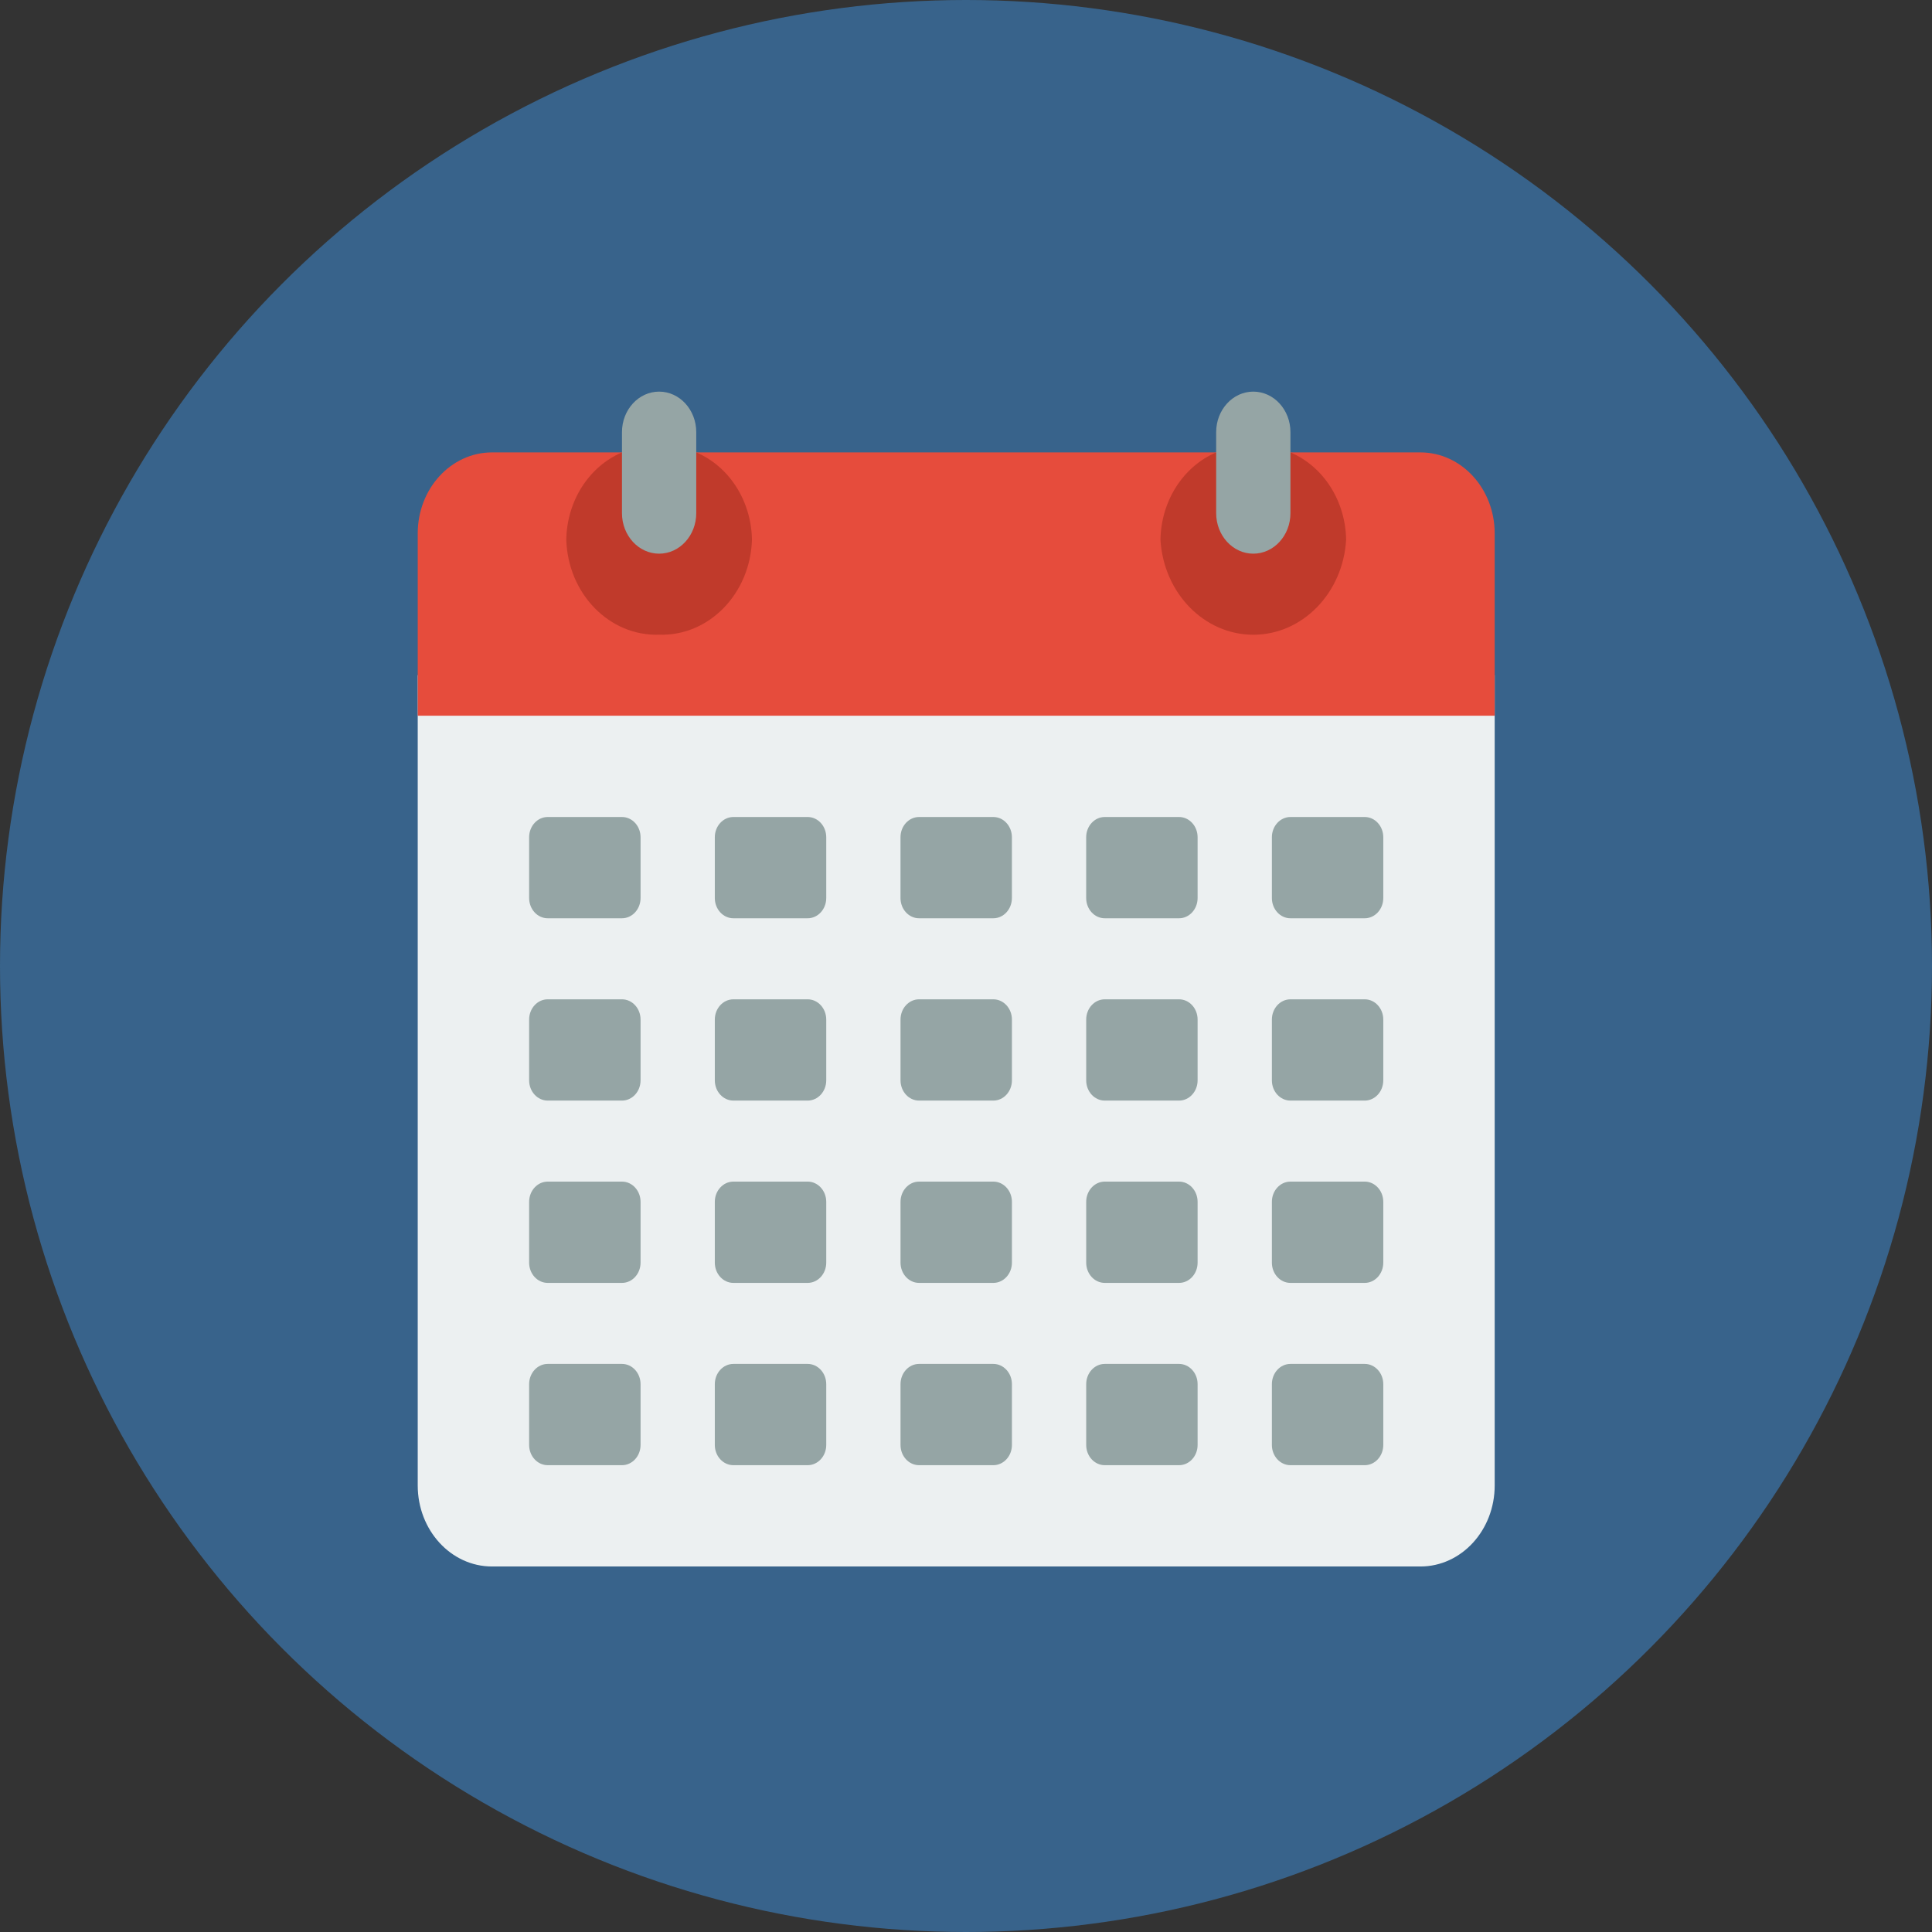 <svg width="74" height="74" viewBox="0 0 74 74" fill="none" xmlns="http://www.w3.org/2000/svg">
<rect x="0" y="0" width="74" height="74" fill="#333333" stroke="none"/>
<circle cx="37" cy="37" r="37" fill="#38638B"/>
<path d="M57.25 25.862V56.897C57.25 58.611 55.976 60 54.405 60H18.845C17.274 60 16 58.611 16 56.897V25.862H57.25Z" fill="#ECF0F1"/>
<path d="M57.25 20.431V27.414H16V20.431C16 18.717 17.274 17.328 18.845 17.328H54.405C55.976 17.328 57.25 18.717 57.25 20.431Z" fill="#E64C3C"/>
<path d="M23.823 31.293H20.979C20.586 31.293 20.267 31.64 20.267 32.069V34.396C20.267 34.825 20.586 35.172 20.979 35.172H23.823C24.216 35.172 24.535 34.825 24.535 34.396V32.069C24.535 31.64 24.216 31.293 23.823 31.293Z" fill="#95A5A5"/>
<path d="M30.935 31.293H28.091C27.698 31.293 27.379 31.64 27.379 32.069V34.396C27.379 34.825 27.698 35.172 28.091 35.172H30.935C31.328 35.172 31.647 34.825 31.647 34.396V32.069C31.647 31.64 31.328 31.293 30.935 31.293Z" fill="#95A5A5"/>
<path d="M38.047 31.293H35.202C34.81 31.293 34.491 31.64 34.491 32.069V34.396C34.491 34.825 34.81 35.172 35.202 35.172H38.047C38.44 35.172 38.758 34.825 38.758 34.396V32.069C38.758 31.64 38.44 31.293 38.047 31.293Z" fill="#95A5A5"/>
<path d="M45.16 31.293H42.315C41.922 31.293 41.603 31.64 41.603 32.069V34.396C41.603 34.825 41.922 35.172 42.315 35.172H45.16C45.552 35.172 45.871 34.825 45.871 34.396V32.069C45.871 31.64 45.552 31.293 45.16 31.293Z" fill="#95A5A5"/>
<path d="M52.272 31.293H49.427C49.034 31.293 48.716 31.64 48.716 32.069V34.396C48.716 34.825 49.034 35.172 49.427 35.172H52.272C52.664 35.172 52.983 34.825 52.983 34.396V32.069C52.983 31.64 52.664 31.293 52.272 31.293Z" fill="#95A5A5"/>
<path d="M23.823 38.276H20.979C20.586 38.276 20.267 38.623 20.267 39.052V41.379C20.267 41.808 20.586 42.155 20.979 42.155H23.823C24.216 42.155 24.535 41.808 24.535 41.379V39.052C24.535 38.623 24.216 38.276 23.823 38.276Z" fill="#95A5A5"/>
<path d="M30.935 38.276H28.091C27.698 38.276 27.379 38.623 27.379 39.052V41.379C27.379 41.808 27.698 42.155 28.091 42.155H30.935C31.328 42.155 31.647 41.808 31.647 41.379V39.052C31.647 38.623 31.328 38.276 30.935 38.276Z" fill="#95A5A5"/>
<path d="M38.047 38.276H35.203C34.81 38.276 34.492 38.623 34.492 39.052V41.379C34.492 41.808 34.81 42.155 35.203 42.155H38.047C38.44 42.155 38.759 41.808 38.759 41.379V39.052C38.759 38.623 38.44 38.276 38.047 38.276Z" fill="#95A5A5"/>
<path d="M45.16 38.276H42.315C41.922 38.276 41.604 38.623 41.604 39.052V41.379C41.604 41.808 41.922 42.155 42.315 42.155H45.16C45.553 42.155 45.871 41.808 45.871 41.379V39.052C45.871 38.623 45.553 38.276 45.16 38.276Z" fill="#95A5A5"/>
<path d="M52.272 38.276H49.427C49.034 38.276 48.716 38.623 48.716 39.052V41.379C48.716 41.808 49.034 42.155 49.427 42.155H52.272C52.664 42.155 52.983 41.808 52.983 41.379V39.052C52.983 38.623 52.664 38.276 52.272 38.276Z" fill="#95A5A5"/>
<path d="M23.823 45.258H20.979C20.586 45.258 20.267 45.606 20.267 46.034V48.362C20.267 48.79 20.586 49.138 20.979 49.138H23.823C24.216 49.138 24.535 48.79 24.535 48.362V46.034C24.535 45.606 24.216 45.258 23.823 45.258Z" fill="#95A5A5"/>
<path d="M30.935 45.258H28.091C27.698 45.258 27.379 45.606 27.379 46.034V48.362C27.379 48.79 27.698 49.138 28.091 49.138H30.935C31.328 49.138 31.647 48.79 31.647 48.362V46.034C31.647 45.606 31.328 45.258 30.935 45.258Z" fill="#95A5A5"/>
<path d="M38.047 45.258H35.203C34.81 45.258 34.492 45.606 34.492 46.034V48.362C34.492 48.79 34.81 49.138 35.203 49.138H38.047C38.44 49.138 38.759 48.79 38.759 48.362V46.034C38.759 45.606 38.44 45.258 38.047 45.258Z" fill="#95A5A5"/>
<path d="M45.16 45.258H42.315C41.922 45.258 41.604 45.606 41.604 46.034V48.362C41.604 48.79 41.922 49.138 42.315 49.138H45.16C45.553 49.138 45.871 48.79 45.871 48.362V46.034C45.871 45.606 45.553 45.258 45.16 45.258Z" fill="#95A5A5"/>
<path d="M52.272 45.258H49.427C49.034 45.258 48.716 45.606 48.716 46.034V48.362C48.716 48.79 49.034 49.138 49.427 49.138H52.272C52.664 49.138 52.983 48.79 52.983 48.362V46.034C52.983 45.606 52.664 45.258 52.272 45.258Z" fill="#95A5A5"/>
<path d="M23.823 52.241H20.979C20.586 52.241 20.267 52.589 20.267 53.017V55.345C20.267 55.773 20.586 56.12 20.979 56.12H23.823C24.216 56.12 24.535 55.773 24.535 55.345V53.017C24.535 52.589 24.216 52.241 23.823 52.241Z" fill="#95A5A5"/>
<path d="M30.935 52.241H28.091C27.698 52.241 27.379 52.589 27.379 53.017V55.345C27.379 55.773 27.698 56.12 28.091 56.12H30.935C31.328 56.12 31.647 55.773 31.647 55.345V53.017C31.647 52.589 31.328 52.241 30.935 52.241Z" fill="#95A5A5"/>
<path d="M38.047 52.241H35.203C34.81 52.241 34.492 52.589 34.492 53.017V55.345C34.492 55.773 34.81 56.12 35.203 56.12H38.047C38.44 56.12 38.759 55.773 38.759 55.345V53.017C38.759 52.589 38.44 52.241 38.047 52.241Z" fill="#95A5A5"/>
<path d="M45.16 52.241H42.315C41.922 52.241 41.604 52.589 41.604 53.017V55.345C41.604 55.773 41.922 56.12 42.315 56.12H45.16C45.553 56.12 45.871 55.773 45.871 55.345V53.017C45.871 52.589 45.553 52.241 45.16 52.241Z" fill="#95A5A5"/>
<path d="M52.272 52.241H49.427C49.034 52.241 48.716 52.589 48.716 53.017V55.345C48.716 55.773 49.034 56.12 49.427 56.12H52.272C52.664 56.12 52.983 55.773 52.983 55.345V53.017C52.983 52.589 52.664 52.241 52.272 52.241Z" fill="#95A5A5"/>
<path d="M49.427 17.328C50.693 17.868 51.535 19.187 51.56 20.67C51.442 22.717 49.885 24.312 48.004 24.312C46.124 24.312 44.567 22.717 44.448 20.67C44.474 19.187 45.316 17.868 46.582 17.328H49.427Z" fill="#C03A2B"/>
<path d="M26.668 17.328C27.934 17.868 28.776 19.187 28.802 20.67C28.739 22.745 27.148 24.373 25.246 24.31C23.343 24.373 21.753 22.745 21.69 20.67C21.715 19.187 22.557 17.868 23.823 17.328H26.668Z" fill="#C03A2B"/>
<path d="M49.427 16.552C49.427 15.695 48.79 15 48.004 15C47.219 15 46.582 15.695 46.582 16.552V19.655C46.582 20.512 47.219 21.207 48.004 21.207C48.79 21.207 49.427 20.512 49.427 19.655V16.552Z" fill="#95A5A5"/>
<path d="M26.668 16.552C26.668 15.695 26.031 15 25.246 15C24.46 15 23.823 15.695 23.823 16.552V19.655C23.823 20.512 24.46 21.207 25.246 21.207C26.031 21.207 26.668 20.512 26.668 19.655V16.552Z" fill="#95A5A5"/>
</svg>
